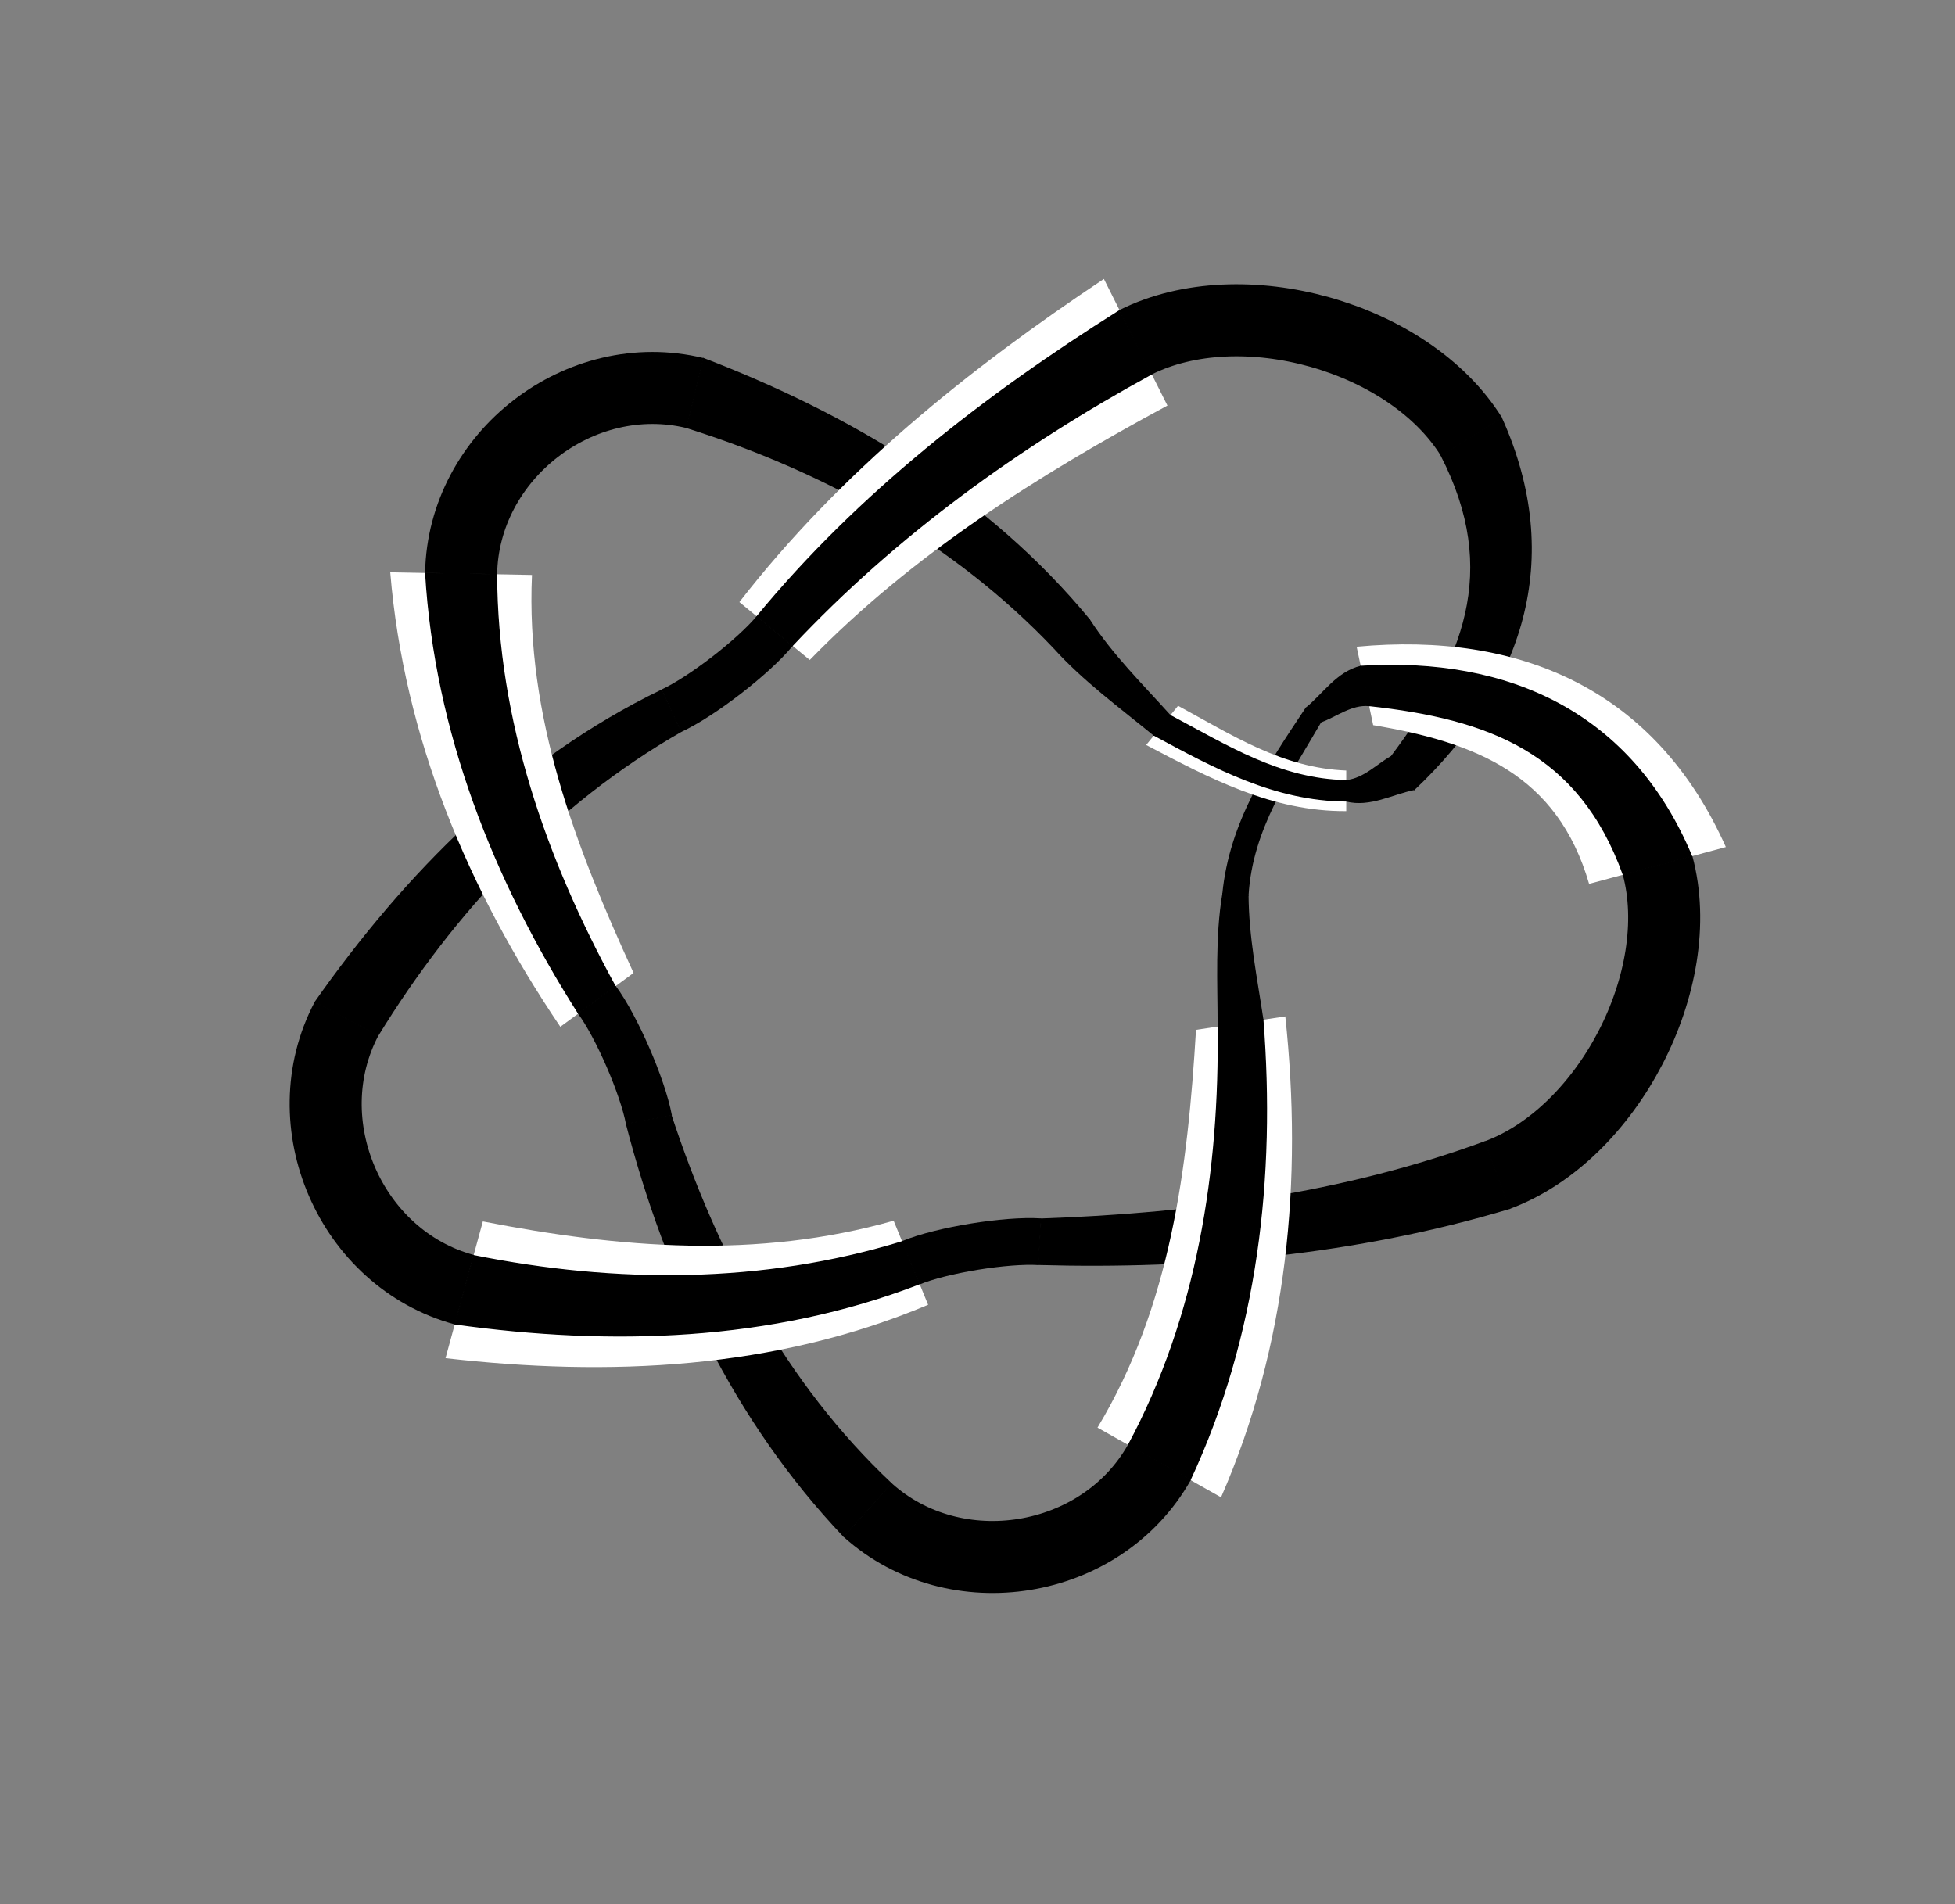 <?xml version="1.0" encoding="utf-8" ?>
<svg xmlns="http://www.w3.org/2000/svg" xmlns:ev="http://www.w3.org/2001/xml-events" xmlns:xlink="http://www.w3.org/1999/xlink" baseProfile="full" version="1.1" viewBox="-5.26 -3.348 8.276 8.062">
  <rect x="-5.26" y="-3.348" width="8.276" height="8.062" fill="#808080" stroke="none"/>
  <defs/>
  <g stroke="none">
    <path d="M 0.841 -1.42 C 1.094 -0.928 0.934 -0.55 0.63 -0.145  L 0.727 -0.006  C 1.183 -0.438 1.366 -0.978 1.096 -1.578  Z" fill="black" stroke="black" stroke-width="0.005"/>
    <path d="M 2.046 0.238 C 1.749 -0.427 1.177 -0.675 0.483 -0.61  L 0.553 -0.278  C 0.987 -0.205 1.333 -0.069 1.467 0.394  Z" fill="white" stroke="white" stroke-width="0"/>
    <path d="M 1.901 0.277 C 1.647 -0.33 1.128 -0.566 0.501 -0.527  L 0.536 -0.361  C 1.04 -0.306 1.425 -0.165 1.612 0.355  Z" fill="black" stroke="black" stroke-width="0.005"/>
    <path d="M 1.026 1.486 C 0.425 1.707 -0.215 1.791 -0.852 1.813  L -0.865 2.005  C -0.192 2.024 0.483 1.962 1.13 1.768  Z" fill="black" stroke="black" stroke-width="0.005"/>
    <path d="M -0.091 2.991 C 0.191 2.346 0.255 1.648 0.181 0.955  L -0.197 1.012  C -0.232 1.597 -0.304 2.181 -0.614 2.696  Z" fill="white" stroke="white" stroke-width="0"/>
    <path d="M -0.222 2.917 C 0.063 2.305 0.138 1.635 0.086 0.969  L -0.103 0.998  C -0.095 1.609 -0.19 2.224 -0.483 2.77  Z" fill="black" stroke="black" stroke-width="0.005"/>
    <path d="M -1.487 2.933 C -1.938 2.509 -2.227 1.957 -2.419 1.375  L -2.608 1.41  C -2.44 2.057 -2.152 2.667 -1.688 3.156  Z" fill="black" stroke="black" stroke-width="0.005"/>
    <path d="M -1.477 1.82 C -2.056 1.984 -2.637 1.936 -3.216 1.823  L -3.374 2.402  C -2.683 2.481 -1.981 2.45 -1.331 2.176  Z" fill="white" stroke="white" stroke-width="0"/>
    <path d="M -1.44 1.909 C -2.032 2.091 -2.654 2.089 -3.255 1.968  L -3.334 2.257  C -2.674 2.349 -1.998 2.33 -1.368 2.087  Z" fill="black" stroke="black" stroke-width="0.005"/>
    <path d="M -2.459 -0.426 C -3.067 -0.132 -3.542 0.349 -3.926 0.895  L -3.66 1.035  C -3.339 0.512 -2.915 0.057 -2.378 -0.251  Z" fill="black" stroke="black" stroke-width="0.005"/>
    <path d="M -3.608 -0.925 C -3.55 -0.224 -3.278 0.422 -2.888 0.999  L -2.578 0.771  C -2.823 0.237 -3.035 -0.314 -3.008 -0.914  Z" fill="white" stroke="white" stroke-width="0"/>
    <path d="M -3.458 -0.922 C -3.418 -0.249 -3.169 0.378 -2.811 0.942  L -2.656 0.828  C -2.95 0.291 -3.156 -0.297 -3.158 -0.917  Z" fill="black" stroke="black" stroke-width="0.005"/>
    <path d="M -0.649 -0.725 C -1.079 -1.246 -1.66 -1.591 -2.282 -1.83  L -2.353 -1.538  C -1.769 -1.354 -1.225 -1.054 -0.799 -0.606  Z" fill="black" stroke="black" stroke-width="0.005"/>
    <path d="M -1.832 -0.554 C -1.394 -1.004 -0.865 -1.336 -0.318 -1.631  L -0.587 -2.167  C -1.161 -1.785 -1.705 -1.347 -2.13 -0.799  Z" fill="white" stroke="white" stroke-width="0"/>
    <path d="M -1.906 -0.615 C -1.468 -1.082 -0.945 -1.459 -0.385 -1.765  L -0.52 -2.033  C -1.089 -1.675 -1.626 -1.259 -2.055 -0.738  Z" fill="black" stroke="black" stroke-width="0.005"/>
    <path d="M 0.023 0.442 C 0.04 0.16 0.196 -0.059 0.331 -0.292  L 0.269 -0.35  C 0.107 -0.107 -0.053 0.132 -0.083 0.435  Z" fill="black" stroke="black" stroke-width="0.005"/>
    <path d="M 0.439 -0.086 C 0.169 -0.096 -0.046 -0.237 -0.273 -0.36  L -0.408 -0.194  C -0.139 -0.053 0.124 0.088 0.439 0.086  Z" fill="white" stroke="white" stroke-width="0"/>
    <path d="M 0.439 -0.043 C 0.157 -0.048 -0.069 -0.193 -0.307 -0.319  L -0.375 -0.236  C -0.117 -0.097 0.136 0.041 0.439 0.043  Z" fill="black" stroke="black" stroke-width="0.005"/>
  </g>
  <g fill="none" stroke="black">
    <path d="M 0.969 -1.499 C 0.705 -1.924, -0.006 -2.123, -0.453 -1.899" stroke-width="0.305"/>
    <path d="M 1.078 1.627 C 1.547 1.454, 1.887 0.799, 1.757 0.316" stroke-width="0.305"/>
    <path d="M -0.352 2.843 C -0.598 3.279, -1.216 3.379, -1.587 3.045" stroke-width="0.305"/>
    <path d="M -3.793 0.965 C -4.026 1.407, -3.777 1.981, -3.295 2.112" stroke-width="0.305"/>
    <path d="M -3.308 -0.92 C -3.299 -1.42, -2.804 -1.802, -2.318 -1.684" stroke-width="0.305"/>
    <path d="M -0.799 -0.606 C -0.673 -0.466 -0.52 -0.355 -0.375 -0.236  L -0.307 -0.319  C -0.425 -0.45 -0.553 -0.576 -0.649 -0.725  Z" fill="black" stroke="black" stroke-width="0.005"/>
    <path d="M 0.439 0.043 C 0.54 0.068 0.633 0.013 0.727 -0.006  L 0.63 -0.145  C 0.569 -0.111 0.515 -0.051 0.439 -0.043  Z" fill="black" stroke="black" stroke-width="0.005"/>
    <path d="M -1.981 -0.676 C -2.071 -0.567, -2.29 -0.398, -2.418 -0.339" stroke-width="0.198"/>
    <path d="M -1.404 1.998 C -1.273 1.944, -1.0 1.9, -0.859 1.909" stroke-width="0.198"/>
    <path d="M 0.501 -0.527 C 0.399 -0.502 0.343 -0.41 0.269 -0.35  L 0.331 -0.292  C 0.398 -0.316 0.46 -0.368 0.536 -0.361  Z" fill="black" stroke="black" stroke-width="0.005"/>
    <path d="M -0.083 0.435 C -0.114 0.621 -0.103 0.81 -0.103 0.998  L 0.086 0.969  C 0.06 0.795 0.024 0.62 0.023 0.442  Z" fill="black" stroke="black" stroke-width="0.005"/>
    <path d="M -2.513 1.392 C -2.539 1.253, -2.649 0.999, -2.733 0.885" stroke-width="0.198"/>
  </g>
</svg>
